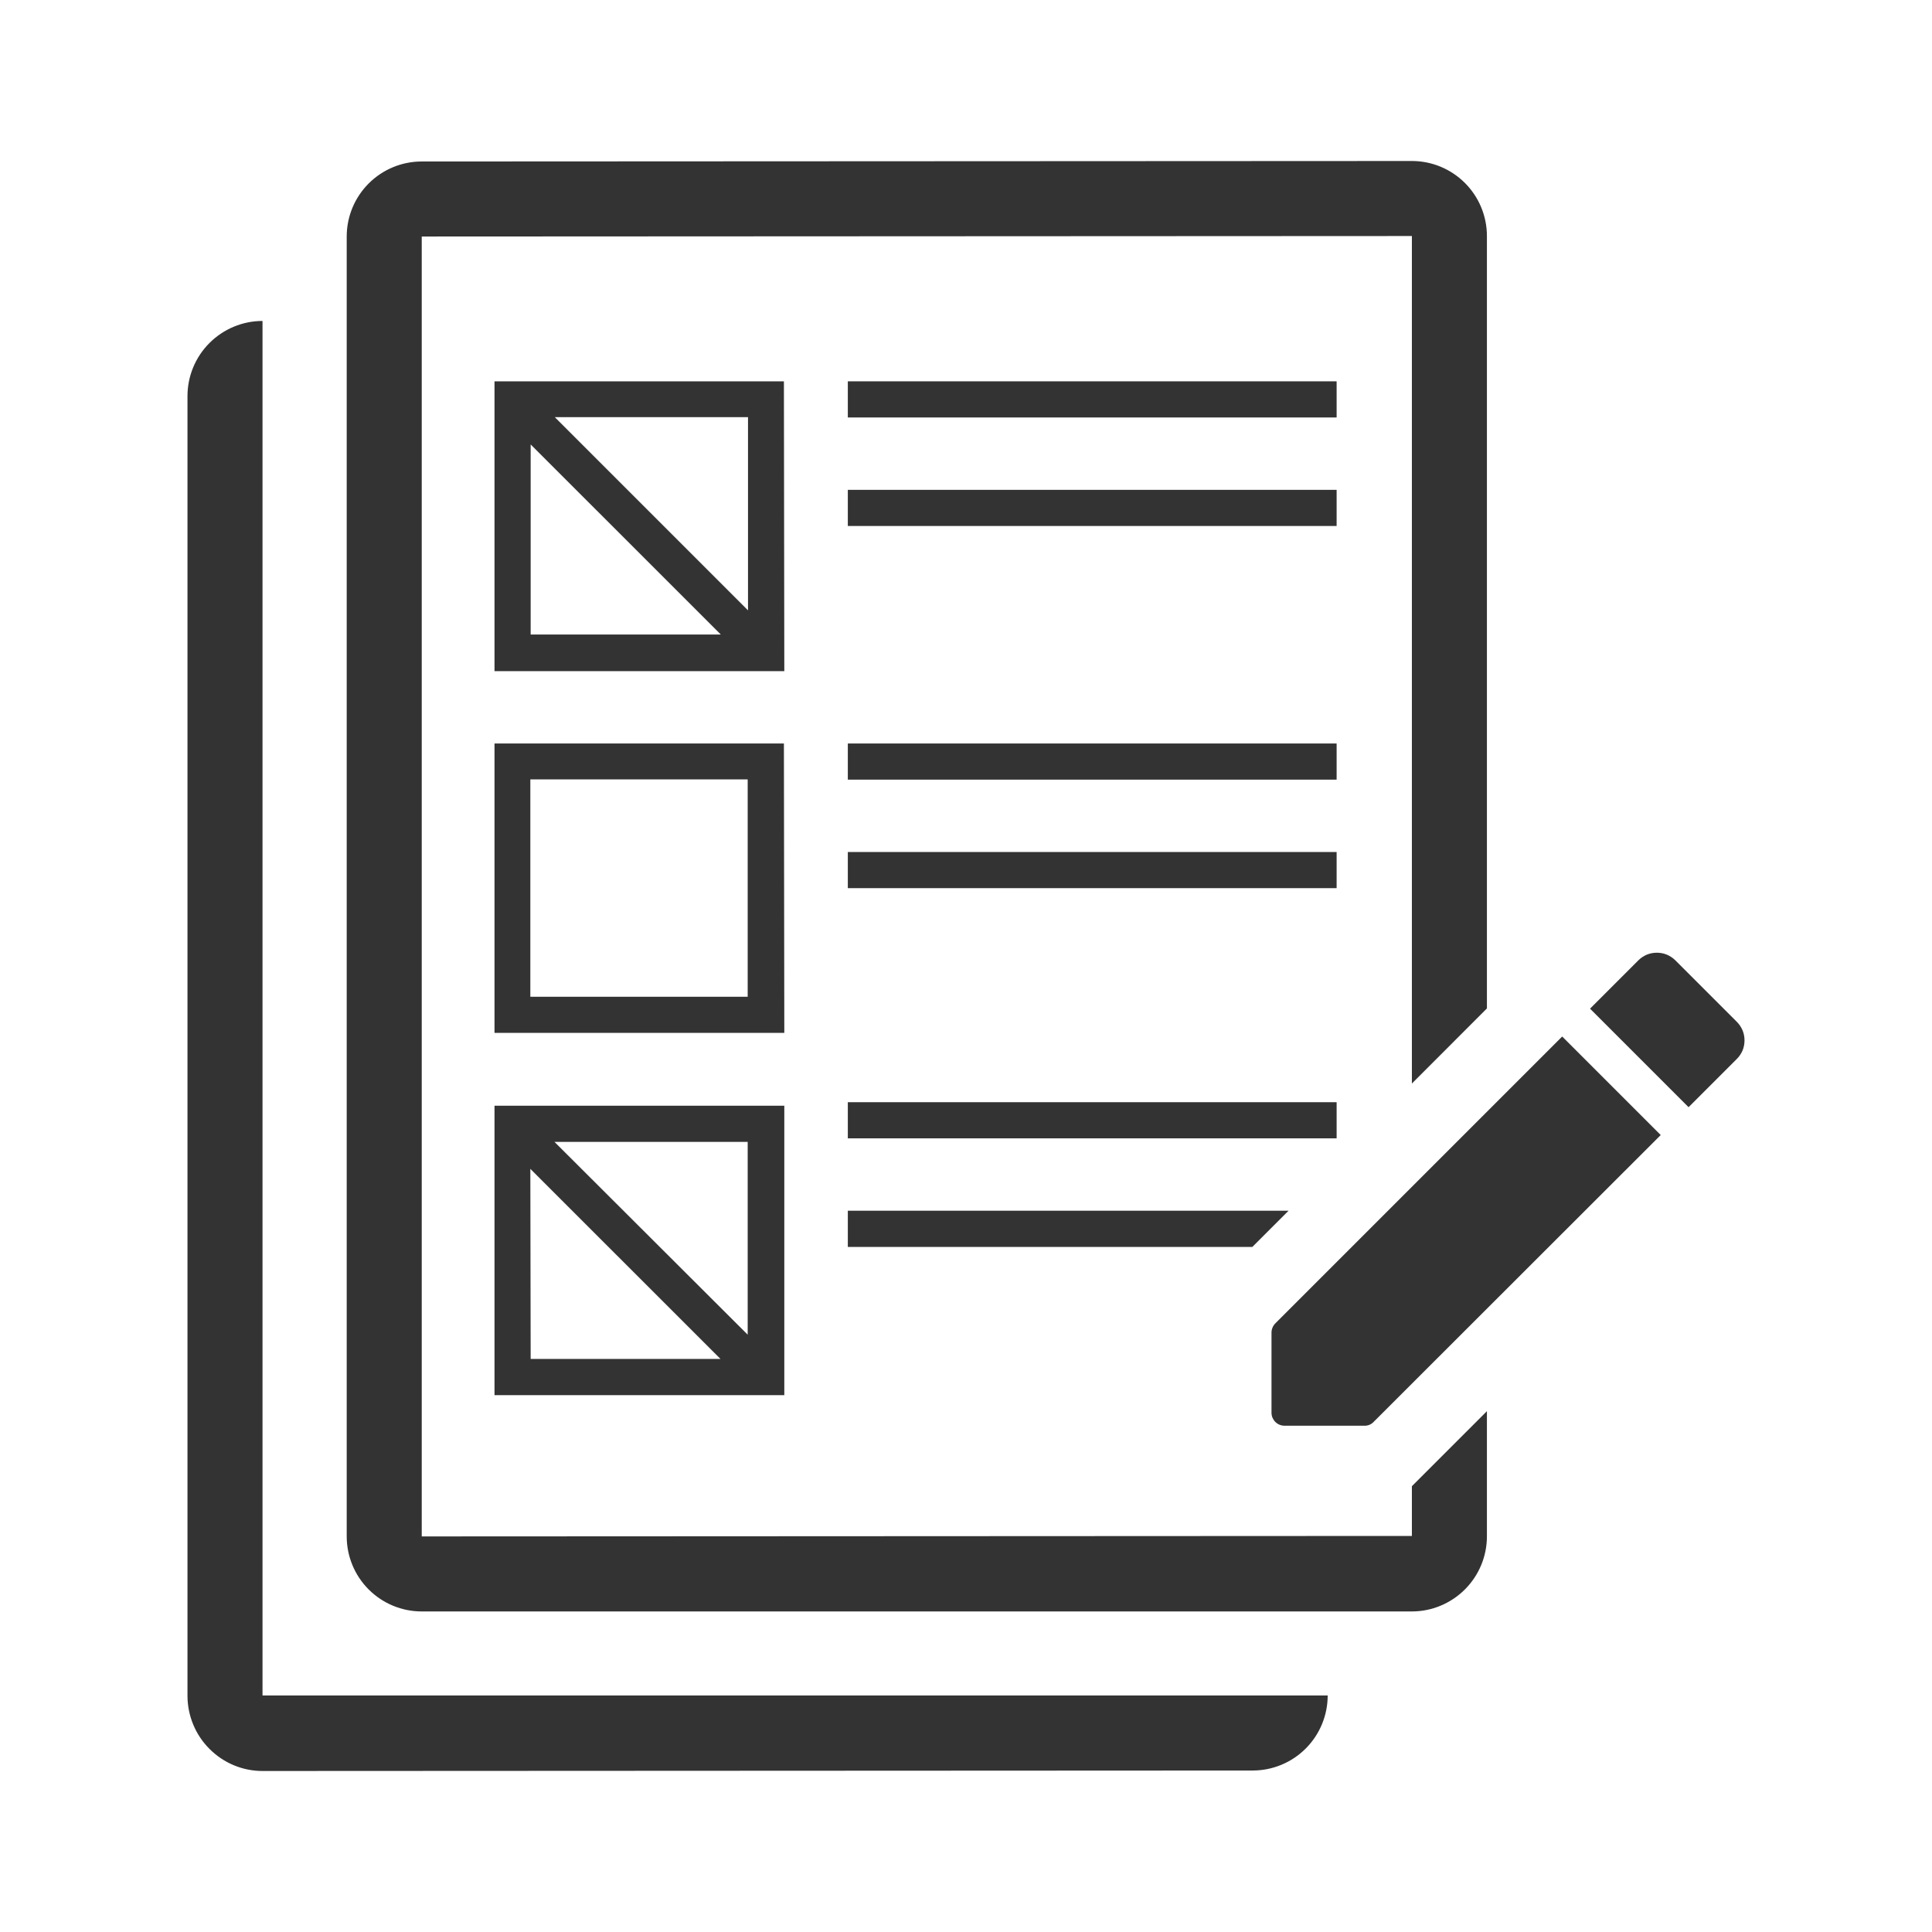 <svg width="24" height="24" viewBox="0 0 24 24" fill="none" xmlns="http://www.w3.org/2000/svg">
<path d="M17.539 19.08L5.239 19.086V2.938L17.539 2.932V13.46L18.471 12.527V2.932C18.471 2.685 18.373 2.448 18.198 2.273C18.023 2.098 17.786 2 17.539 2L5.239 2.006C4.992 2.006 4.755 2.104 4.58 2.279C4.405 2.454 4.307 2.691 4.307 2.938V19.086C4.307 19.333 4.405 19.57 4.58 19.745C4.755 19.92 4.992 20.018 5.239 20.018H17.539C17.786 20.018 18.023 19.919 18.198 19.744C18.373 19.569 18.471 19.332 18.471 19.085V17.53L17.539 18.462V19.08Z" fill="#333333"/>
<path d="M16.604 4.737H10.532V5.186H16.604V4.737Z" fill="#333333"/>
<path d="M16.604 6.085H10.532V6.534H16.604V6.085Z" fill="#333333"/>
<path d="M10.532 9.236H16.604V9.685H10.532V9.236Z" fill="#333333"/>
<path d="M16.604 10.584H10.532V11.033H16.604V10.584Z" fill="#333333"/>
<path d="M10.532 13.692H16.604V14.141H10.532V13.692Z" fill="#333333"/>
<path d="M15.844 16.438C15.829 16.453 15.816 16.471 15.808 16.491C15.799 16.512 15.795 16.533 15.795 16.555V17.548C15.795 17.57 15.799 17.591 15.807 17.611C15.816 17.631 15.828 17.649 15.843 17.664C15.858 17.679 15.876 17.691 15.896 17.699C15.916 17.707 15.938 17.711 15.959 17.711H16.951C16.972 17.711 16.994 17.707 17.013 17.699C17.033 17.69 17.051 17.678 17.065 17.662L20.63 14.1L19.406 12.876L15.844 16.438Z" fill="#333333"/>
<path d="M20.812 11.93L21.576 12.694C21.606 12.724 21.63 12.76 21.647 12.8C21.663 12.839 21.671 12.881 21.671 12.924C21.671 12.967 21.663 13.009 21.647 13.049C21.63 13.088 21.606 13.124 21.576 13.154L20.976 13.754L19.752 12.53L20.352 11.93C20.382 11.9 20.418 11.876 20.457 11.859C20.497 11.843 20.539 11.835 20.582 11.835C20.625 11.835 20.667 11.843 20.706 11.859C20.746 11.876 20.782 11.9 20.812 11.93Z" fill="#333333"/>
<path fill-rule="evenodd" clip-rule="evenodd" d="M6.143 9.236H9.738L9.743 12.831H6.143V9.236ZM6.588 12.382H9.288V9.682H6.588V12.382Z" fill="#333333"/>
<path fill-rule="evenodd" clip-rule="evenodd" d="M9.738 4.737H6.143V8.337H9.743L9.738 4.737ZM6.592 7.882V5.521L8.954 7.882H6.592ZM9.292 7.582L6.892 5.182H9.292V7.582Z" fill="#333333"/>
<path fill-rule="evenodd" clip-rule="evenodd" d="M9.743 17.331H6.143V13.736H9.743V17.331ZM9.288 16.58V14.185H6.888L9.288 16.58ZM8.95 16.881L6.588 14.52L6.592 16.881H8.95Z" fill="#333333"/>
<path d="M10.532 15.49H15.557L16.007 15.04H10.532V15.49Z" fill="#333333"/>
<path d="M3.261 3.987V21.062H16.493C16.493 21.309 16.395 21.546 16.22 21.721C16.045 21.896 15.808 21.994 15.561 21.994L3.261 22C3.014 22 2.777 21.901 2.603 21.726C2.428 21.552 2.33 21.315 2.329 21.068V4.92C2.329 4.673 2.427 4.436 2.602 4.261C2.777 4.086 3.014 3.987 3.261 3.987Z" fill="#333333"/>
</svg>
